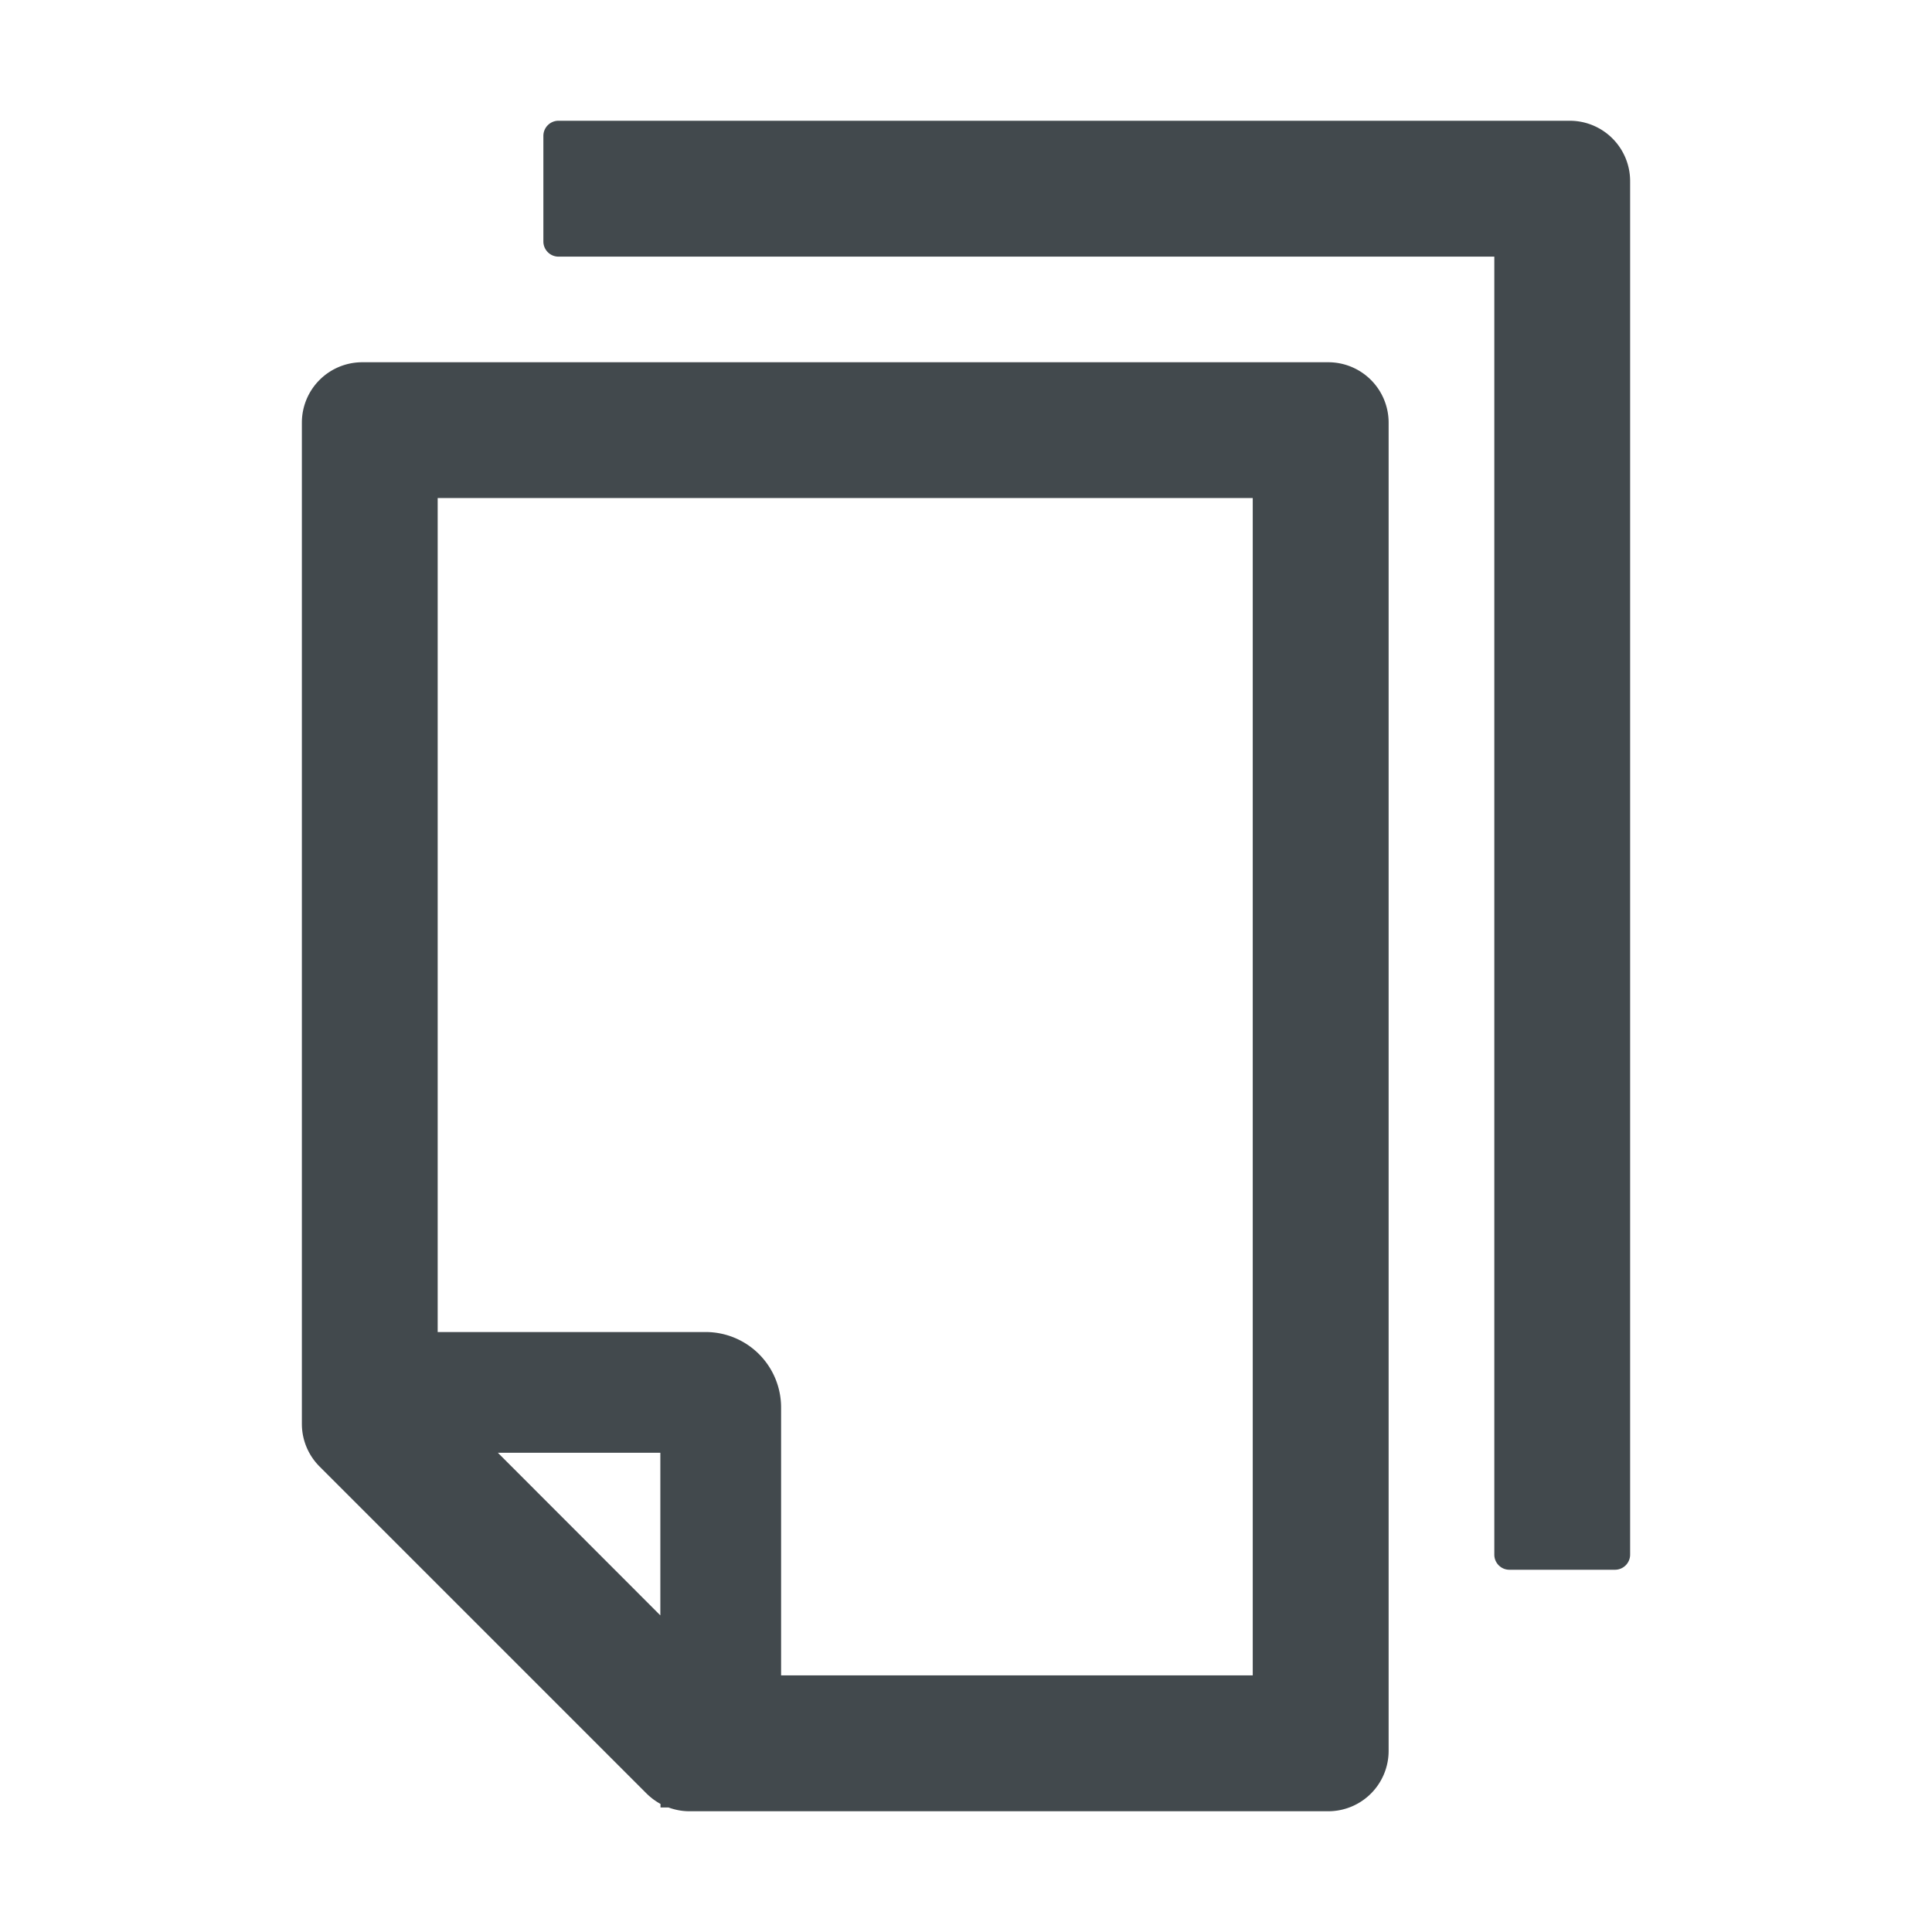<svg width="24" height="24" fill="none" xmlns="http://www.w3.org/2000/svg">
    <path d="M19.5 1.5H6.937a.188.188 0 0 0-.187.188V3c0 .103.084.188.188.188h11.625v16.125c0 .103.084.187.187.187h1.313a.188.188 0 0 0 .187-.188V2.25a.75.75 0 0 0-.75-.75Zm-3 3h-12a.75.75 0 0 0-.75.75v12.438c0 .2.08.39.22.53l4.062 4.062a.78.78 0 0 0 .173.129v.044h.099c.082.03.169.047.258.047H16.5a.75.75 0 0 0 .75-.75V5.25a.75.75 0 0 0-.75-.75ZM8.203 20.067l-2.018-2.02h2.018v2.02Zm7.36.745h-5.86v-3.328a.937.937 0 0 0-.937-.937H5.437V6.187h10.125v14.625Z" fill="#42494D"/>
</svg>
